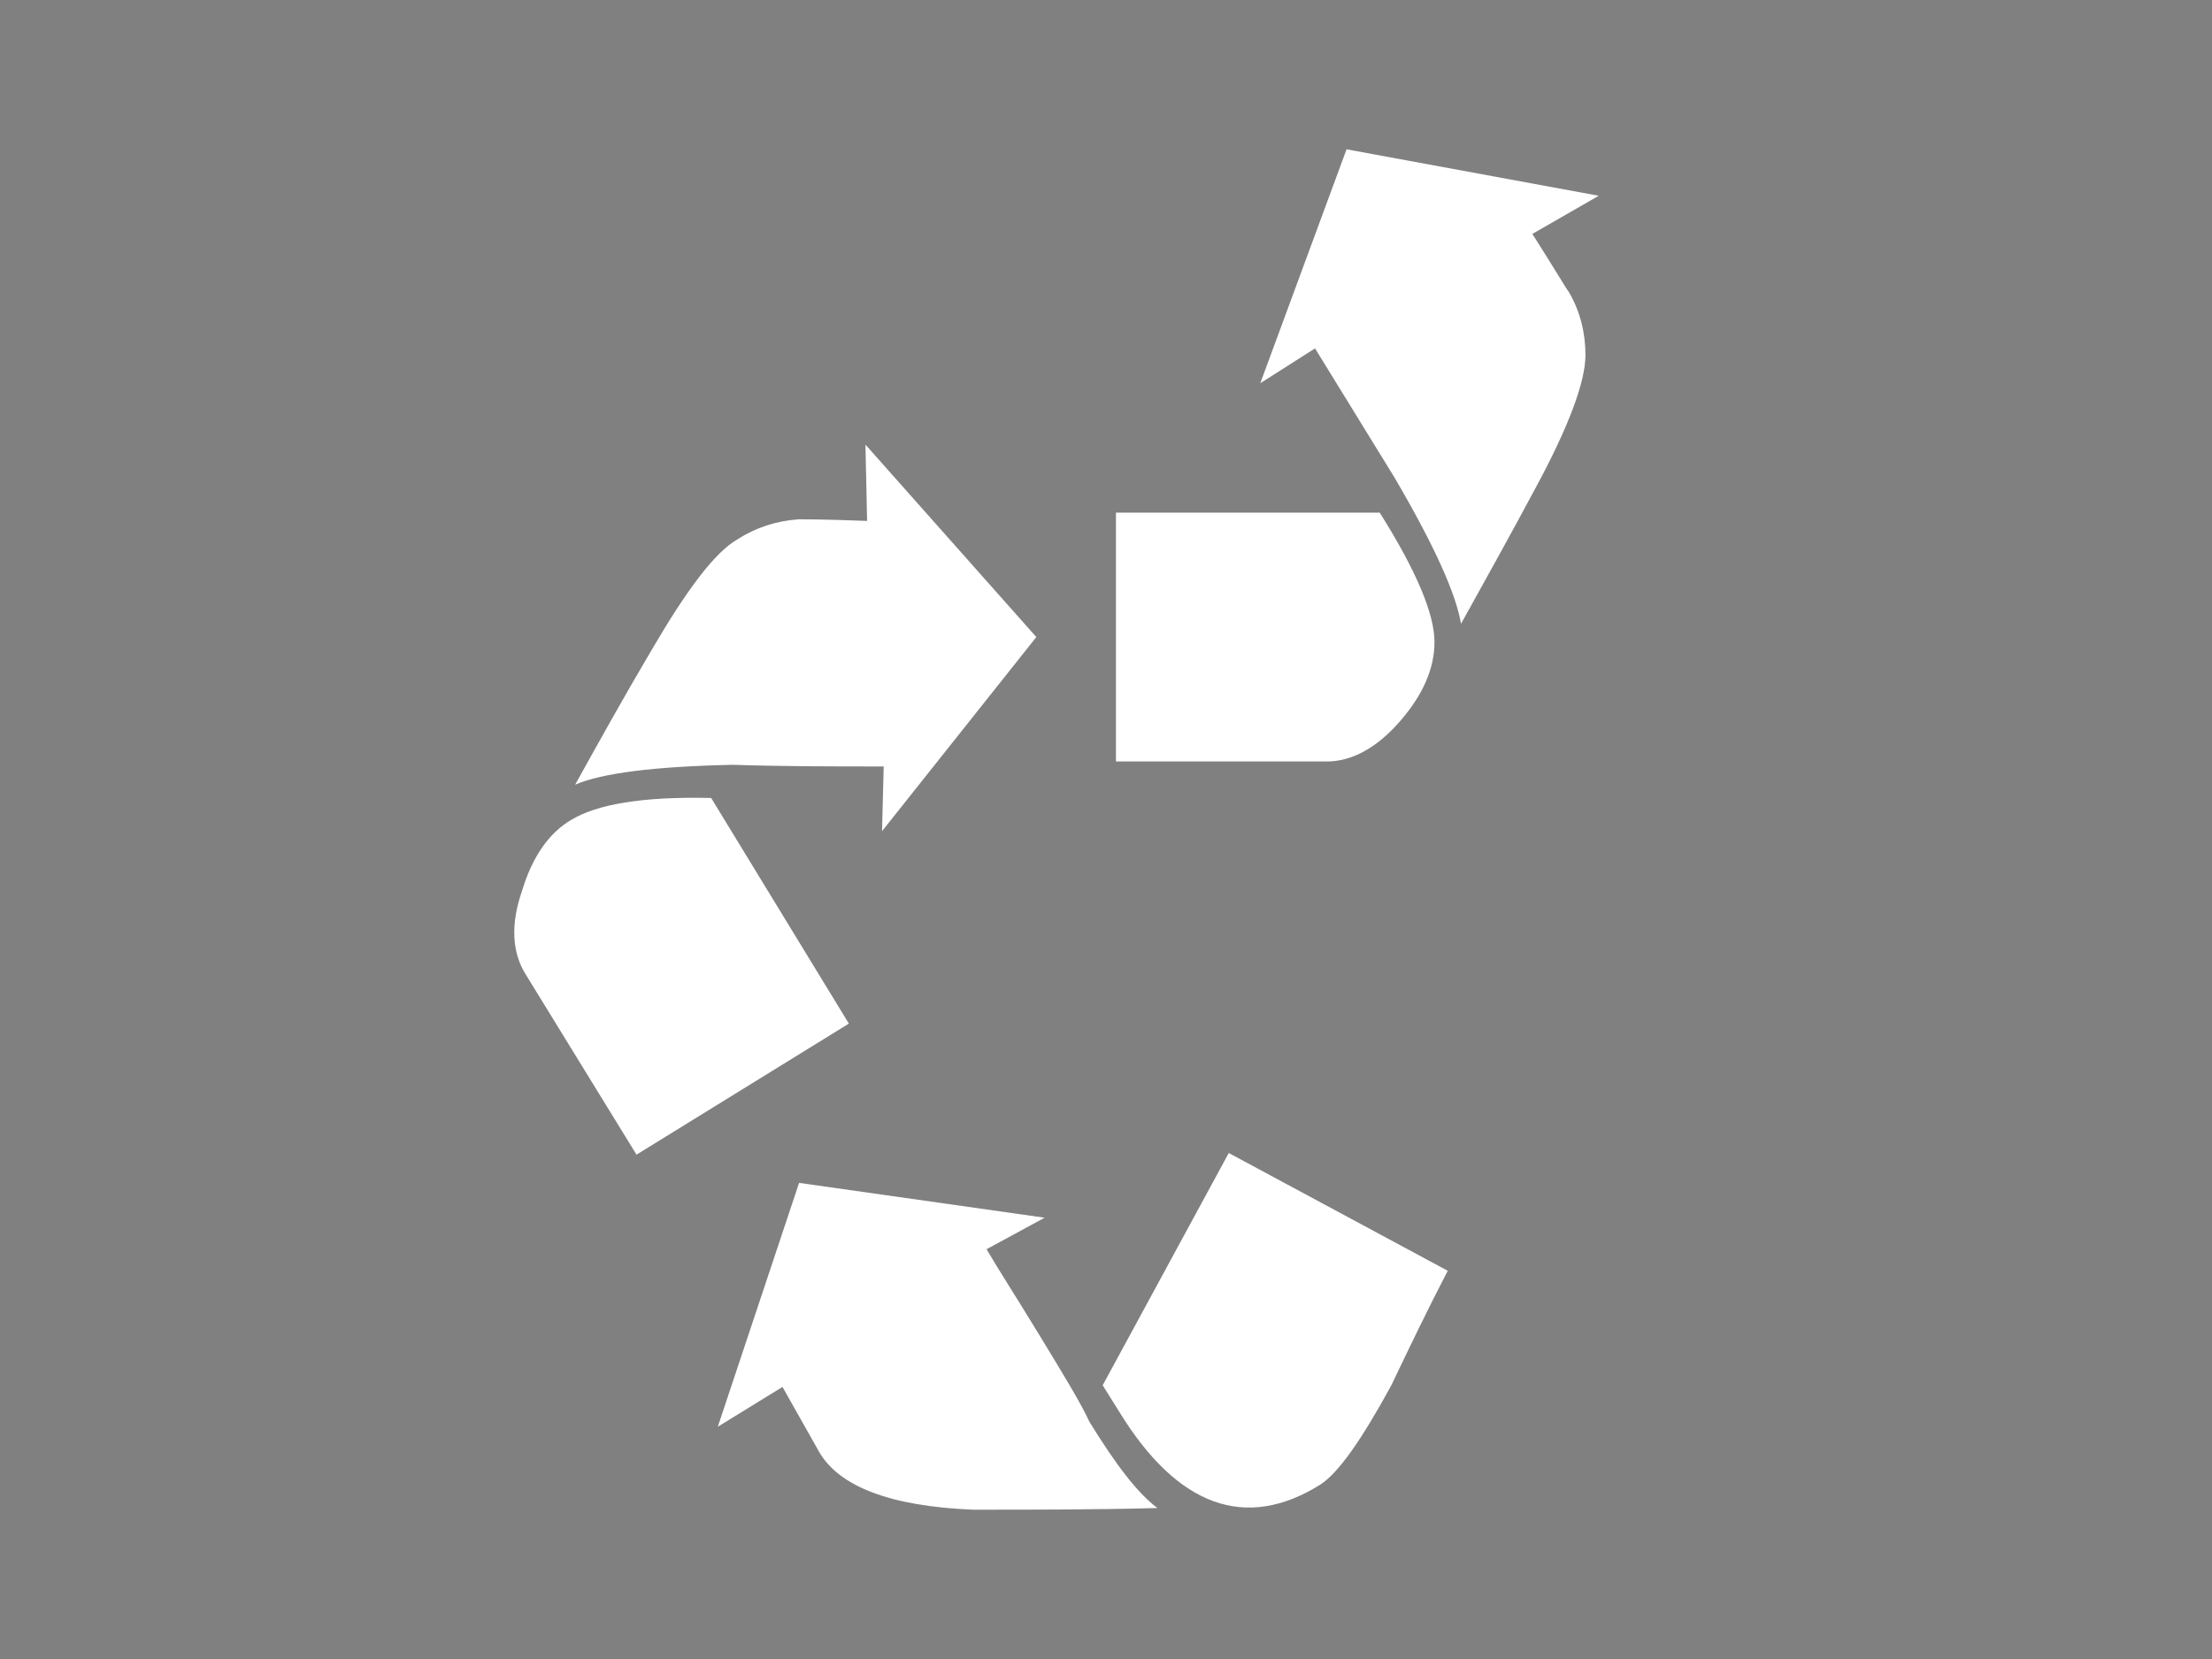<?xml version="1.0" encoding="utf-8"?>
<!-- Generator: Adobe Illustrator 15.1.0, SVG Export Plug-In . SVG Version: 6.00 Build 0)  -->
<!DOCTYPE svg PUBLIC "-//W3C//DTD SVG 1.1//EN" "http://www.w3.org/Graphics/SVG/1.1/DTD/svg11.dtd">
<svg version="1.1" id="Ebene_1" xmlns="http://www.w3.org/2000/svg" xmlns:xlink="http://www.w3.org/1999/xlink" x="0px" y="0px"
	 width="800px" height="600px" viewBox="0 0 800 600" enable-background="new 0 0 800 600" xml:space="preserve">
<rect x="0" y="0" width="800" height="600" fill="#808080" stroke="none"/>
<path fill="#FFFFFF" d="M2369.2,273L2227,300.6l36.6,20.4c-16.199,28.2-25.199,44.4-27,50.4c-6.6,19.8-4.8,38.399,5.4,55.8
	c10.8,18,25.2,30,43.2,34.8c9,1.8,27.6,3,56.399,3l46.2-78l30.601,19.2L2369.2,273z"/>
<g>
	<path fill="#FFFFFF" d="M2579.2,479.4h-77.4l0,0h-3.6h-3.601l0,0L2305,480c-14.4,0-27.6-3-39.6-9l73.199,126.6
		c9.601,16.2,23.4,24.601,42.601,24.601l117.6-0.601h5.4c18.6,0,33-8.399,42-24.6l72.6-126.6
		C2606.8,476.4,2593.6,479.4,2579.2,479.4z"/>
</g>
<path d="M2523.4,586.8l25.8-16.2l39.6,66.601c24.601,0,40.8-0.601,48.601-2.4c15.6-4.2,28.199-13.8,37.199-30
	c8.4-15,10.2-30.6,4.801-48c-1.801-4.8-9-19.2-22.801-43.2L2688.4,496.2L2566,473.4L2523.4,586.8z"/>
<g>
	<path d="M2386,649.8h66l0,0h3h3l0,0l162,0.601c12,0,23.4-2.4,34.2-7.2l-63,108c-8.4,13.8-20.4,21-36,21H2455h-4.2
		c-16.2,0-28.2-7.2-36-21L2352.4,642.6C2362.6,647.4,2374,649.8,2386,649.8z"/>
</g>
<g>
	<path fill="#FFFFFF" d="M319.6,277.2L319,300.6l55.8-70.2L313,160.8l0.6,27.6c-15.6-0.6-24-0.6-24.6-0.6c-8.4,0.6-15.6,3-22.2,7.2
		c-8.4,4.8-18.6,18.6-31.2,40.2c-9.6,16.2-18.6,32.4-27.6,48.6c9.6-4.2,28.8-6.6,57-7.2C283,277.2,301.6,277.2,319.6,277.2z"/>
	<path fill="#FFFFFF" d="M206.8,296.4c-8.4,4.8-14.4,13.8-18,25.8c-4.2,12-3.6,22.2,1.2,30l40.2,65.399L307,370.2l-49.8-81.6
		C232,288,215.8,291,206.8,296.4z"/>
	<path fill="#FFFFFF" d="M504.4,172.8c14.399,24.6,22.199,42,24,52.8c9-16.2,18-32.4,27-49.2c12-22.2,18-38.4,18-48
		c0-7.8-1.801-15.6-6-22.8c-0.601-0.6-4.801-7.8-13.2-21l24-13.8L487,54l-31.2,84.6l19.8-12.6C485.2,141.6,494.8,157.2,504.4,172.8z
		"/>
	<path fill="#FFFFFF" d="M499,185.4h-95.4v90h76.2c9,0,18-4.8,26.4-14.4c8.399-9.6,12.6-19.2,12.6-28.8
		C518.8,222,512.2,206.4,499,185.4z"/>
	<path fill="#FFFFFF" d="M523.6,459.6L444.4,417L398.8,501l6,9.6c21,34.2,45.601,43.2,72.601,26.4c6.6-4.2,15-16.2,25.8-36
		C509.8,487.2,516.4,473.4,523.6,459.6z"/>
	<path fill="#FFFFFF" d="M376,483c-8.4-13.8-15-24-19.2-31.2l21-11.399L289,427.8L259.6,516l23.4-14.4l13.2,23.4
		c7.2,12.6,25.8,19.8,55.8,21c22.2,0,44.4,0,66.6-0.6c-7.199-5.4-15-15.601-24.6-31.2C391,507.6,384.4,496.8,376,483z"/>
</g>
</svg>
